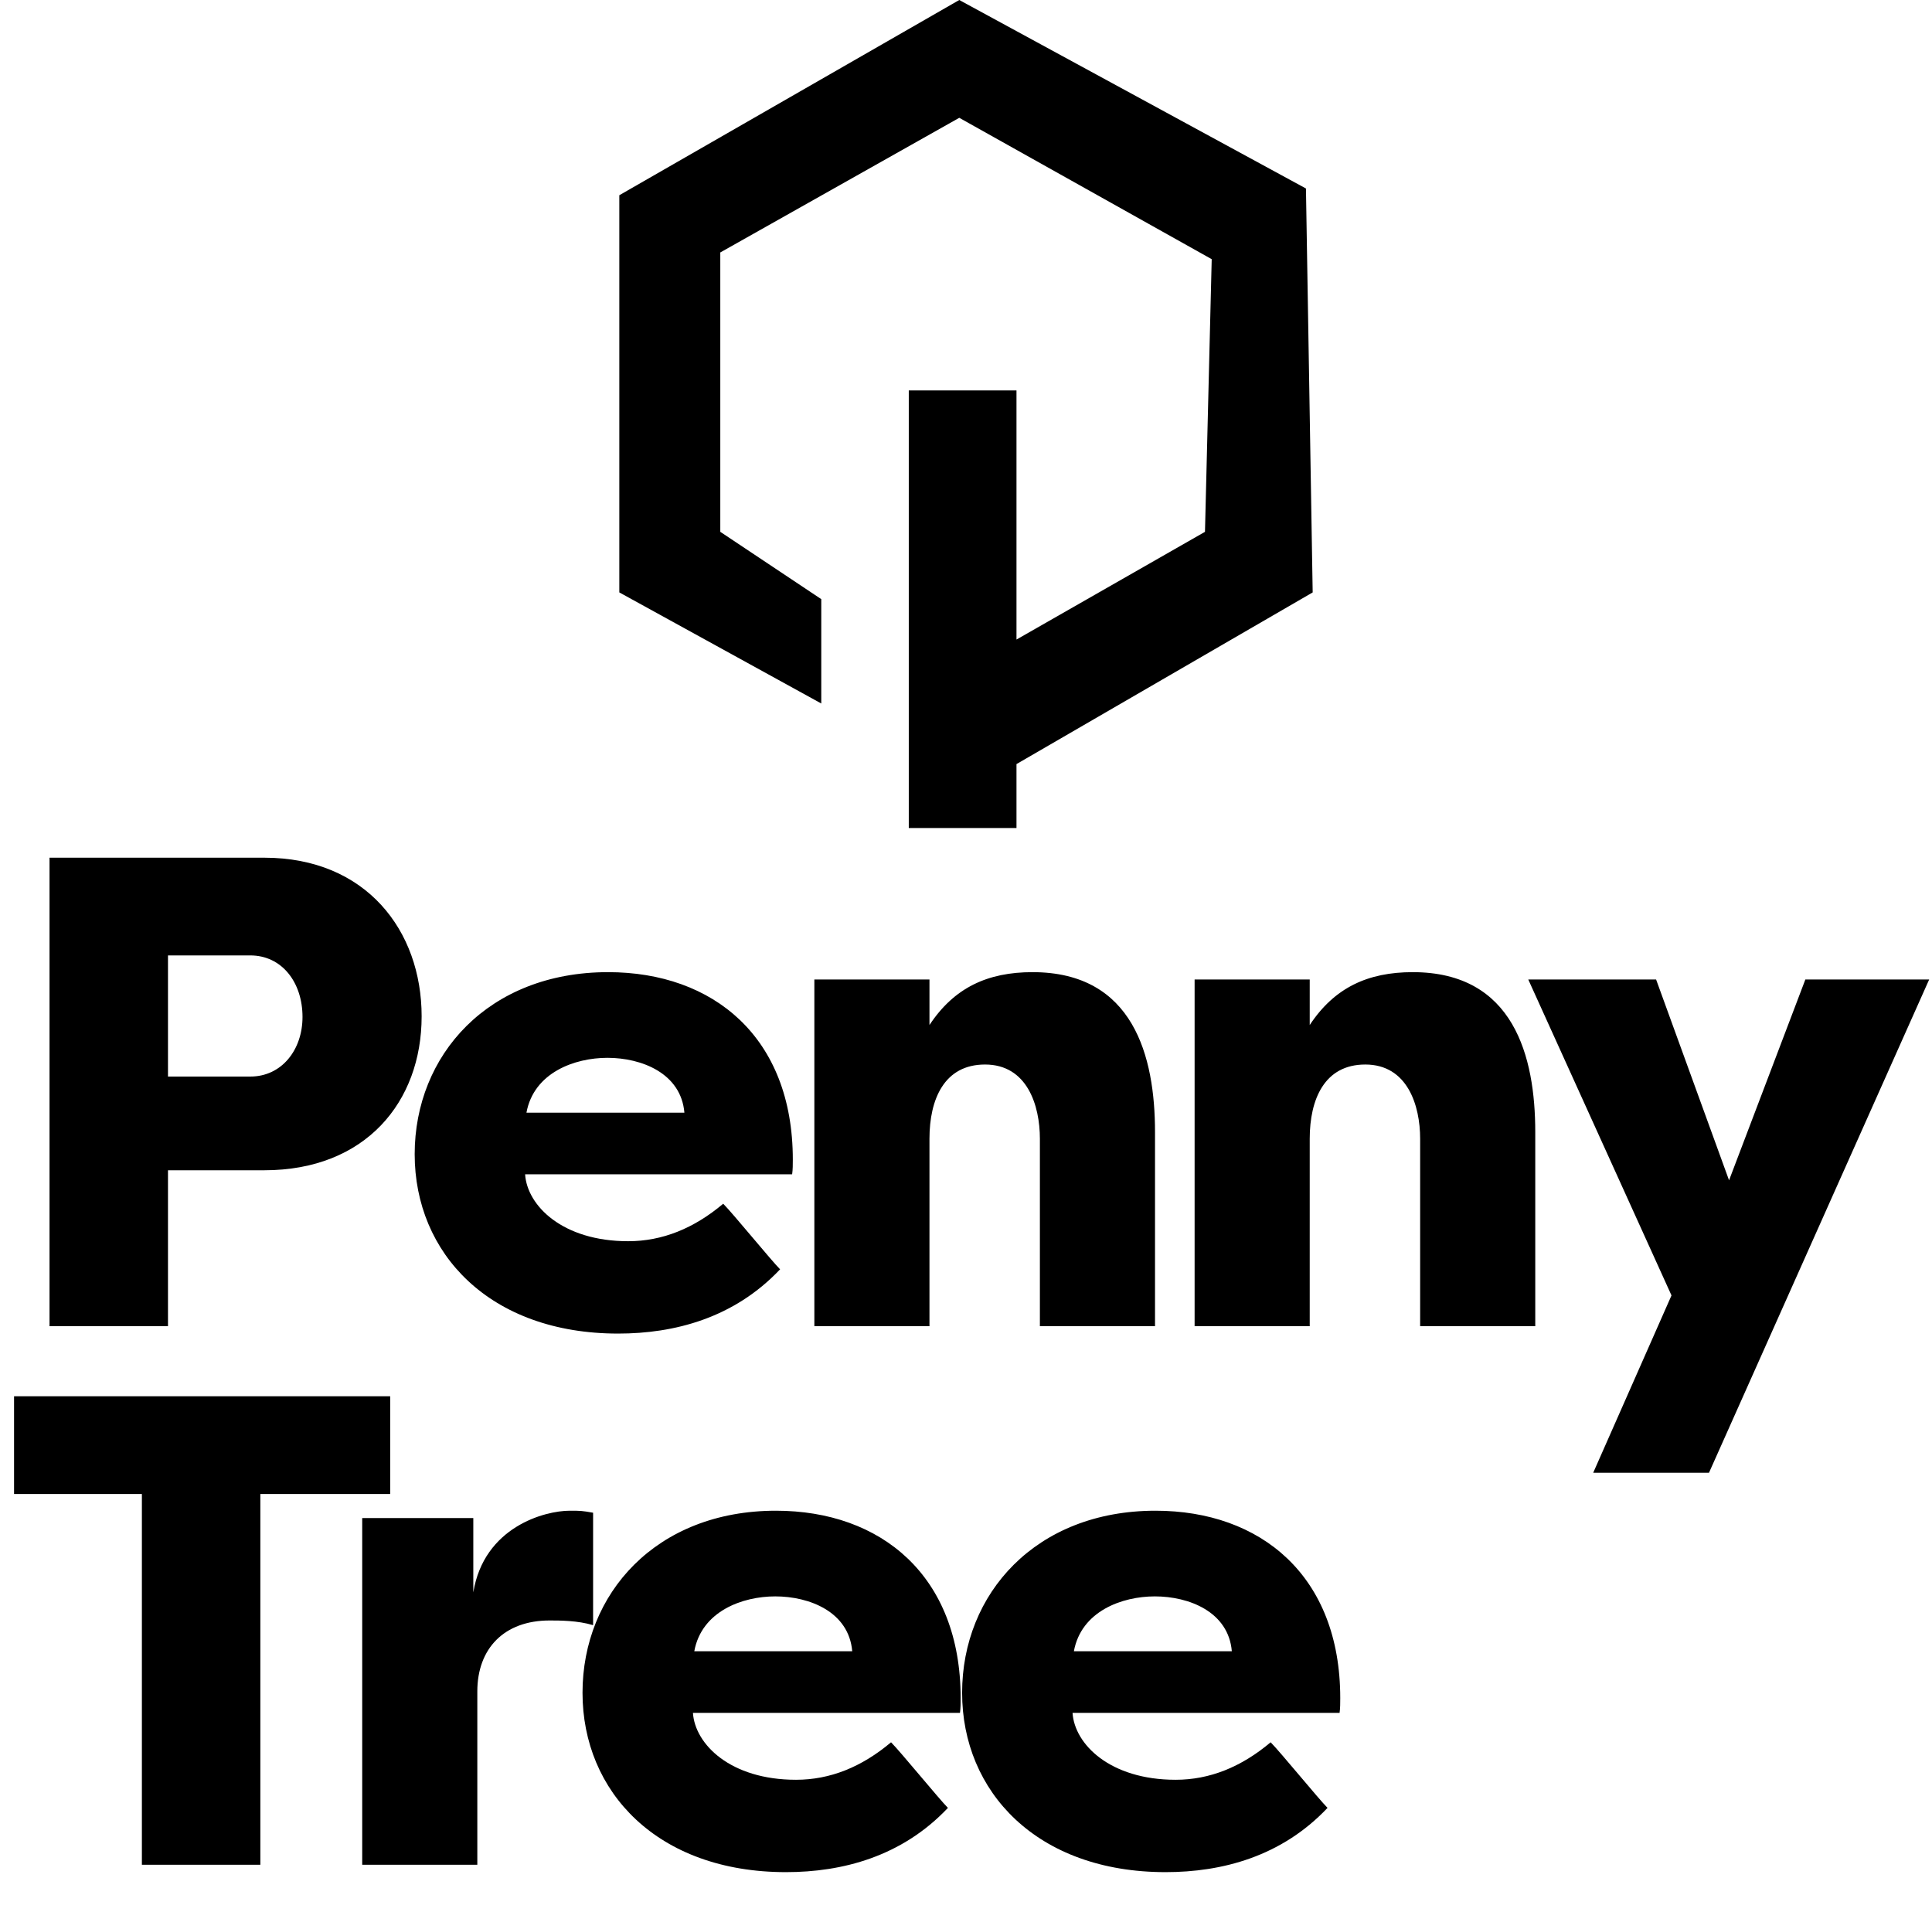 <svg width="287" height="284" viewBox="0 0 287 284" fill="none" xmlns="http://www.w3.org/2000/svg">
<path d="M122 104.5V89L107 79V37.5L142.5 17.5L180 38.5L179 79L151 95V58H135V123H151V113.5L195 88L194 28L142.5 0L92 29V88L122 104.5Z" fill="black"/>
<path d="M24.954 197V173.835H39.271C54.283 173.835 62.634 163.694 62.634 150.969C62.634 138.243 54.383 127.406 39.271 127.406H7.357V197H24.954ZM24.954 159.916V141.921H37.183C41.856 141.921 44.938 145.898 44.938 151.068C44.938 155.94 41.856 159.916 37.183 159.916H24.954ZM91.824 198.094C100.175 198.094 109.024 195.807 115.884 188.549C114.591 187.257 108.825 180.198 107.433 178.806C103.059 182.485 98.386 184.374 93.316 184.374C83.572 184.374 78.303 179.104 78.005 174.432H117.673C117.773 173.736 117.773 172.94 117.773 172.244C117.773 154.051 105.942 144.407 90.333 144.407C72.537 144.407 61.601 156.735 61.601 171.449C61.601 186.163 72.736 198.094 91.824 198.094ZM90.234 157.133C95.304 157.133 101.17 159.419 101.667 165.285H78.204C79.297 159.32 85.362 157.133 90.234 157.133ZM120.973 197H138.073V169.162C138.073 163.297 140.26 158.127 146.325 158.127C152.588 158.127 154.477 164.191 154.477 169.162V197H171.578V168.168C171.578 156.934 168.396 144.407 153.384 144.407C146.723 144.407 141.752 146.694 138.073 152.261V145.501H120.973V197ZM177.46 197H194.56V169.162C194.56 163.297 196.747 158.127 202.812 158.127C209.075 158.127 210.964 164.191 210.964 169.162V197H228.064V168.168C228.064 156.934 224.883 144.407 209.87 144.407C203.209 144.407 198.238 146.694 194.56 152.261V145.501H177.46V197ZM248.302 192.427L236.67 218.773H253.87L286.579 145.501H268.186L256.852 175.326L246.016 145.501H227.027L248.302 192.427ZM2.088 207.406V221.921H21.077V277H38.674V221.921H57.962V207.406H2.088ZM70.31 225.501H53.806V277H70.906V251.25C70.906 244.887 74.883 240.712 81.644 240.712C83.135 240.712 85.819 240.712 88.106 241.408V224.705C86.416 224.407 86.217 224.407 84.626 224.407C80.948 224.407 71.901 226.793 70.31 236.536V225.501ZM116.757 278.094C125.108 278.094 133.956 275.807 140.816 268.549C139.524 267.257 133.758 260.198 132.366 258.806C127.991 262.485 123.319 264.374 118.248 264.374C108.505 264.374 103.236 259.104 102.937 254.432H142.606C142.705 253.736 142.705 252.94 142.705 252.244C142.705 234.051 130.874 224.407 115.266 224.407C97.469 224.407 86.533 236.735 86.533 251.449C86.533 266.163 97.668 278.094 116.757 278.094ZM115.166 237.133C120.237 237.133 126.102 239.419 126.599 245.285H103.136C104.23 239.32 110.295 237.133 115.166 237.133ZM173.146 278.094C181.498 278.094 190.346 275.807 197.206 268.549C195.914 267.257 190.147 260.198 188.755 258.806C184.381 262.485 179.708 264.374 174.638 264.374C164.895 264.374 159.625 259.104 159.327 254.432H198.996C199.095 253.736 199.095 252.94 199.095 252.244C199.095 234.051 187.264 224.407 171.655 224.407C153.859 224.407 142.923 236.735 142.923 251.449C142.923 266.163 154.058 278.094 173.146 278.094ZM171.556 237.133C176.626 237.133 182.492 239.419 182.989 245.285H159.526C160.62 239.32 166.684 237.133 171.556 237.133Z" fill="black"/>
</svg>

